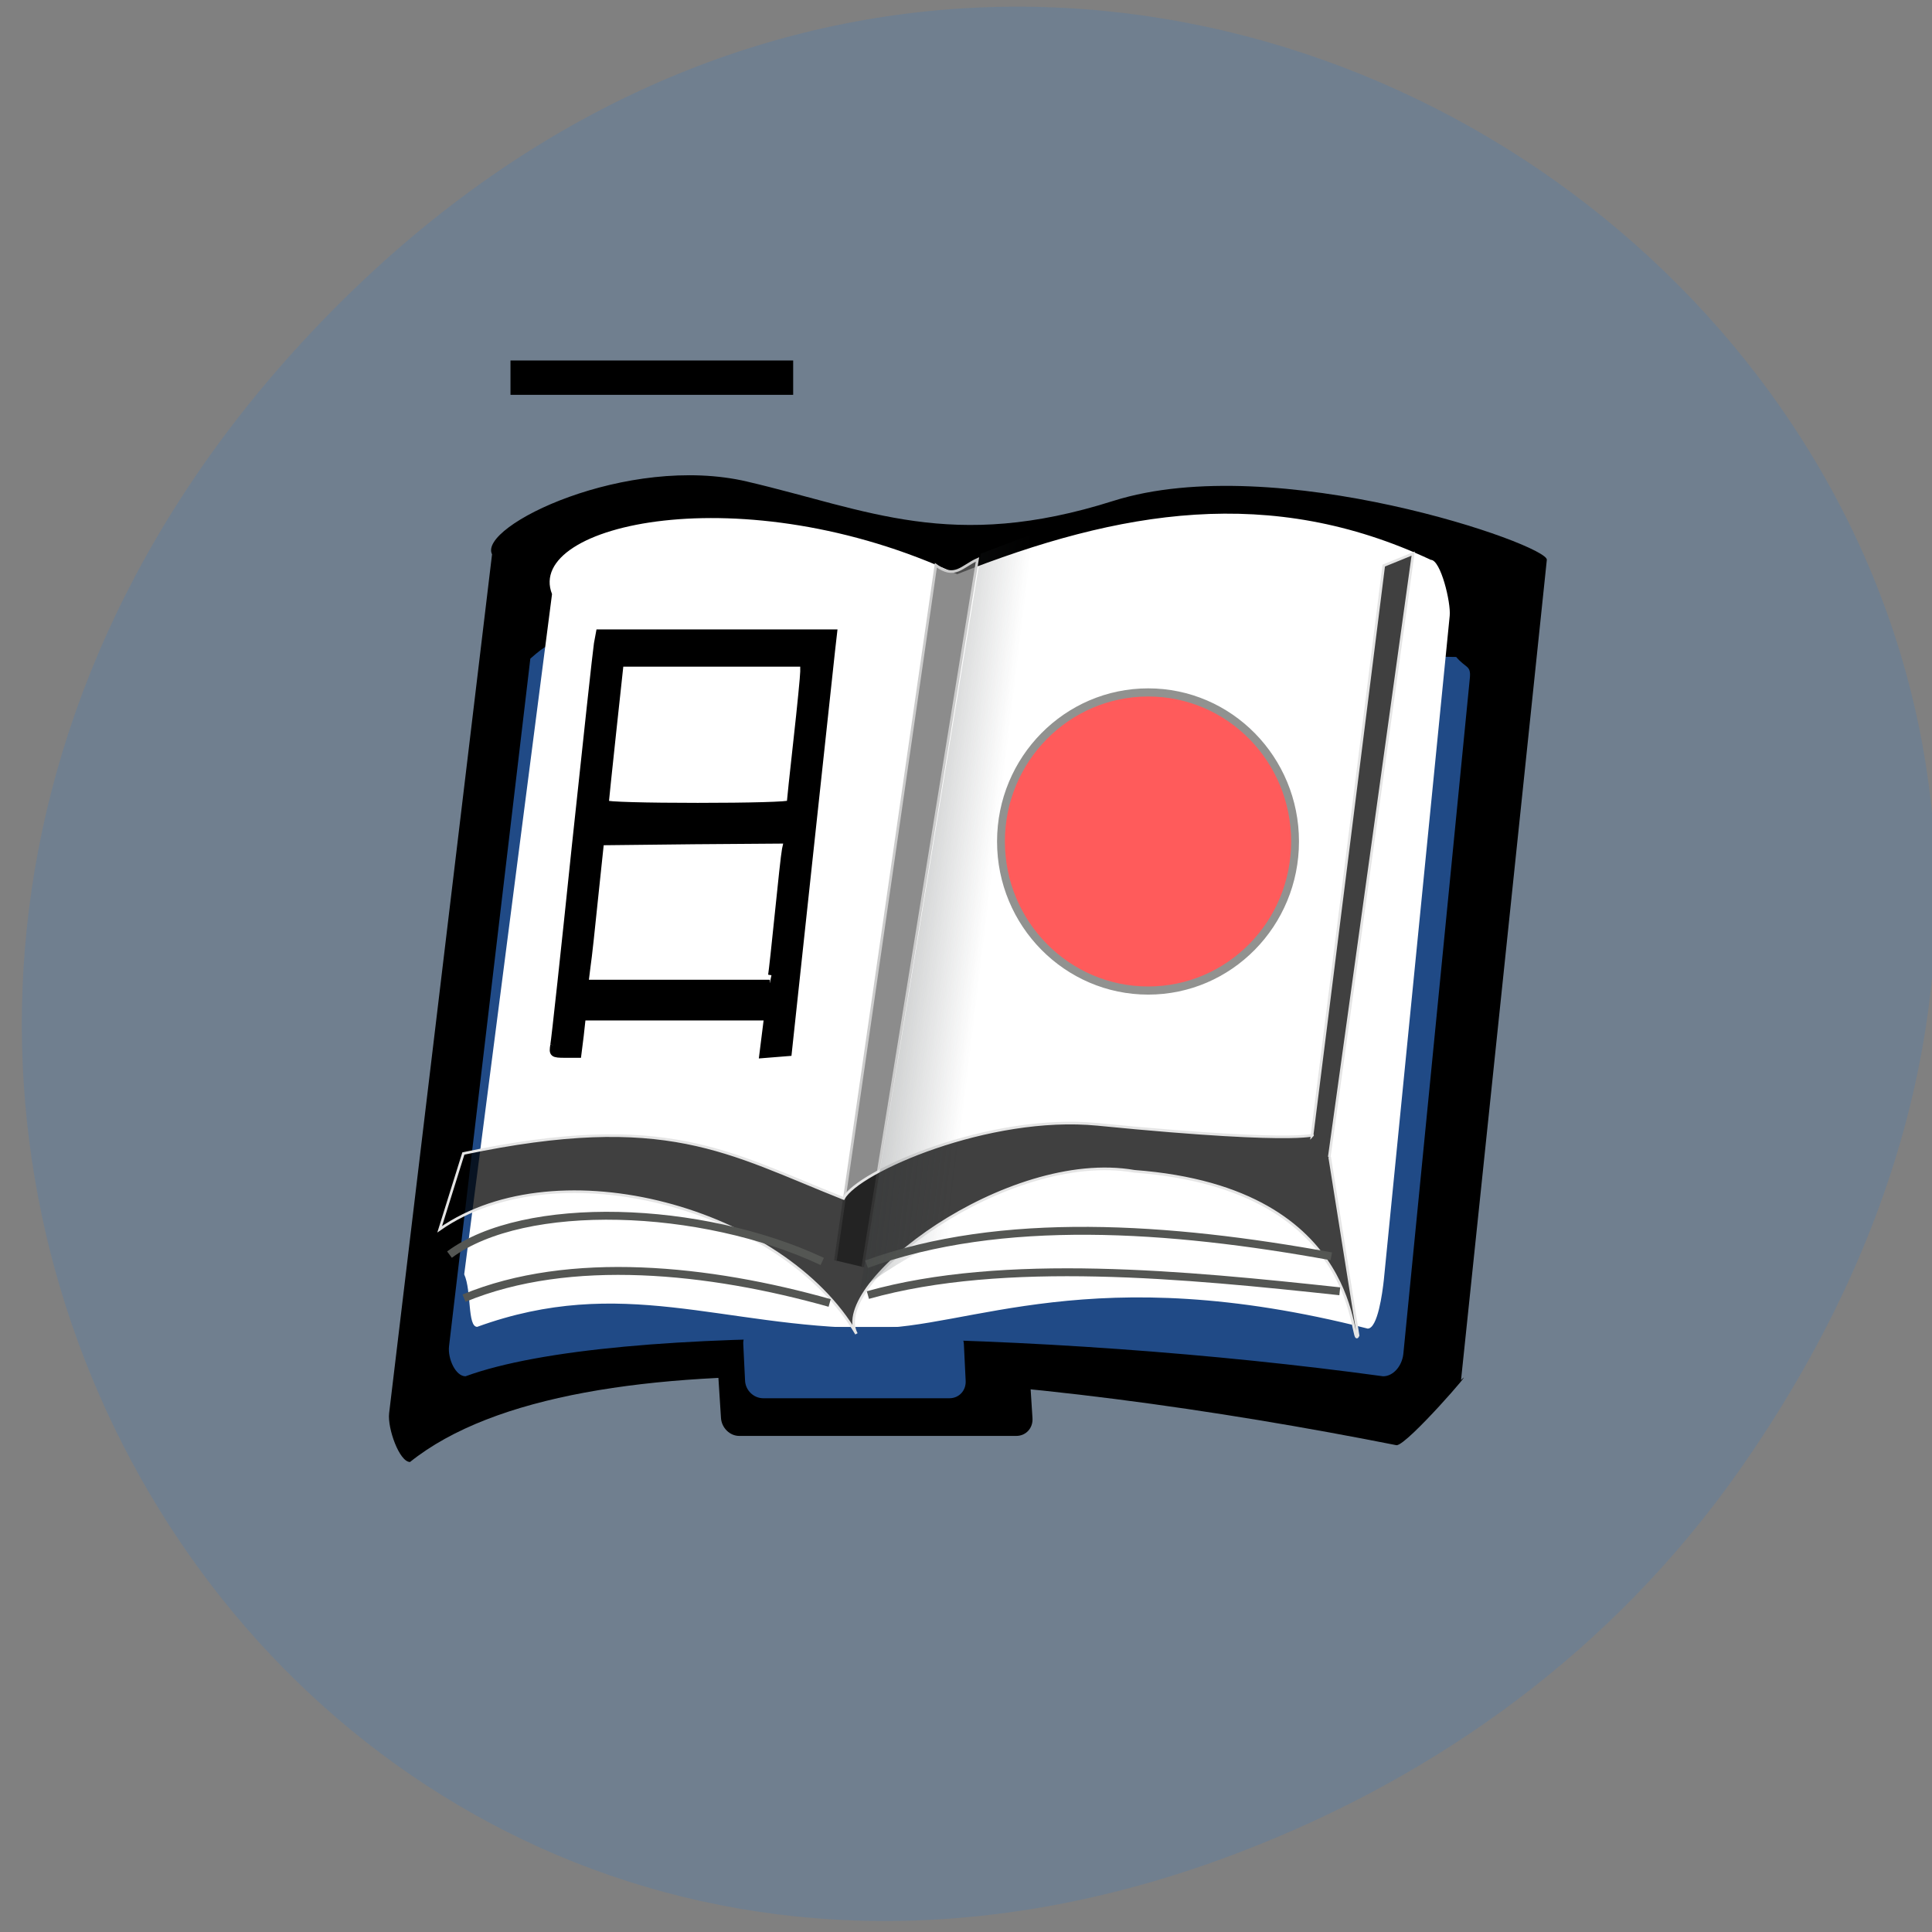 <svg xmlns="http://www.w3.org/2000/svg" xmlns:xlink="http://www.w3.org/1999/xlink" viewBox="0 0 22 22"><rect x="0" y="0" width="22" height="22" fill="#808080" stroke="none"/><defs><g id="4" clip-path="url(#3)"><path d="m 65.56 122.29 c 0 33.46 -27.708 60.62 -61.943 60.62 c -34.24 0 -62.09 -27.16 -62.09 -60.62 c 0 -33.46 27.853 -60.62 62.09 -60.62 c 34.24 0 61.943 27.16 61.943 60.62" transform="matrix(0.027 0 0 0.028 12.977 6.158)" fill="#f00" stroke="#545653" stroke-width="3.308"/></g><clipPath id="3"><path d="M 0,0 H22 V22 H0 z"/></clipPath><filter id="1" filterUnits="objectBoundingBox" x="0" y="0" width="22" height="22"><feColorMatrix type="matrix" in="SourceGraphic" values="0 0 0 0 1 0 0 0 0 1 0 0 0 0 1 0 0 0 1 0"/></filter><linearGradient id="0" gradientUnits="userSpaceOnUse" x1="277.06" y1="407.73" x2="395.59" y2="442.65" gradientTransform="matrix(0.03 0 0.004 0.04 -2.43 -7)"><stop stop-color="#2e3436"/><stop offset="1" stop-color="#2e3436" stop-opacity="0"/></linearGradient><mask id="2"><g filter="url(#1)"><path fill-opacity="0.643" d="M 0,0 H22 V22 H0 z"/></g></mask></defs><path d="m 19.801 16.75 c 7.836 -11.148 -6.637 -22.445 -15.871 -13.359 c -8.699 8.559 -0.633 21.855 10.191 17.699 c 2.258 -0.867 4.238 -2.293 5.68 -4.34" fill="#707f8f"/><path d="m 8.508 5.484 c 1.371 0.32 2.328 0.805 4.172 0.219 c 1.848 -0.582 4.953 0.5 4.934 0.672 l -0.977 9.34 c 0.199 -0.199 -0.613 0.742 -0.734 0.742 c -4.066 -0.805 -9.32 -1.344 -11.234 0.191 c -0.121 0 -0.258 -0.383 -0.238 -0.555 l 1.172 -9.781 c -0.164 -0.32 1.539 -1.148 2.906 -0.828"/><path d="m 6.363 7.34 l 10.219 0.141 c 0.109 0.129 0.168 0.094 0.156 0.234 l -0.758 7.703 c -0.016 0.141 -0.117 0.254 -0.23 0.254 c -3.848 -0.527 -8.738 -0.625 -10.449 0 c -0.113 0 -0.203 -0.199 -0.188 -0.34 l 0.926 -7.832 c 0.191 -0.168 0.211 -0.16 0.324 -0.16" fill="#204a86"/><path d="m 10.898 6.539 c 1.859 -0.734 3.57 -1.02 5.395 -0.164 c 0.113 0 0.23 0.488 0.215 0.637 l -0.75 7.562 c -0.016 0.148 -0.07 0.555 -0.184 0.555 c -3.137 -0.801 -4.547 0.004 -5.652 -0.004 c -1.707 -0.016 -2.844 -0.613 -4.488 -0.016 c -0.113 0 -0.063 -0.41 -0.148 -0.598 l 1 -7.746 c -0.316 -0.797 2.176 -1.359 4.613 -0.227" fill="#fff"/><path d="m 8.363 15.461 h 3.156 c 0.105 0 0.199 0.09 0.207 0.203 l 0.031 0.484 c 0.008 0.113 -0.074 0.203 -0.184 0.203 h -3.156 c -0.105 0 -0.199 -0.09 -0.207 -0.203 l -0.031 -0.484 c -0.008 -0.113 0.074 -0.203 0.184 -0.203"/><path d="m 8.648 15.11 h 2.125 c 0.105 0 0.199 0.09 0.203 0.199 l 0.02 0.41 c 0.008 0.113 -0.074 0.203 -0.184 0.203 h -2.121 c -0.109 0 -0.203 -0.09 -0.207 -0.203 l -0.02 -0.41 c -0.008 -0.109 0.078 -0.199 0.184 -0.199" fill="#204a86"/><g transform="matrix(0.03 0 0 0.03 -0.567 -1.102)"><g fill-rule="evenodd" fill-opacity="0.749"><path d="m 336 515.16 l 38.13 -263.88 c 7.19 5.335 9.758 0.52 15.792 -2.212 l -43.525 268.57" fill="#666" stroke="#ccc"/><path d="m 523.46 475.87 l 31.841 -229.01 l -11.17 4.554 l -27.22 216.39 c 1.156 -1.301 1.541 3.904 -81.4 -4.294 c -41.21 -4.03 -90.9 17.826 -96.42 28.11 c -44.04 -17.436 -67.02 -33.31 -144.31 -17.05 l -8.987 28.756 c 44.937 -31.359 130.45 -7.807 158.18 39.686 c -10.4 -18.997 57.13 -70.13 105.54 -61.677 c 88.85 6.636 81.53 69.61 84.87 62.33 l -10.785 -67.792" stroke="#e5e5e5"/></g><g fill="none" stroke="#545653" stroke-width="3"><path d="m 333.82 531.3 c -45.707 -12.882 -98.6 -18.477 -138.79 -1.822"/><path d="m 347.82 516.59 c 51.23 -18.607 114.78 -14.183 176.41 -2.993"/><path d="m 527.44 526.87 c -58.16 -6.246 -127.36 -13.14 -179.11 1.431"/><path d="m 331 515.55 c -45.964 -21.6 -113.11 -23.682 -141.49 -2.602"/></g></g><path d="m 9.797 14.684 l 1.371 -8.379 c 0.953 -0.363 1.457 -0.551 2.234 -0.594 l -0.938 7.945 c -1 0.031 -1.992 0.527 -2.668 1.027" fill="url(#0)" fill-rule="evenodd"/><path d="m 5.813 4.105 h 3.219 v 0.391 h -3.219"/><use xlink:href="#4" mask="url(#2)"/><path d="m 229.05 433.45 c 0.385 -1.952 4.109 -36.17 8.217 -75.86 c 4.237 -39.816 7.96 -74.17 8.345 -76.51 l 0.77 -4.164 h 88.976 l -0.77 6.766 c -0.385 3.773 -4.237 39.556 -8.602 79.76 l -7.832 72.867 l -9.758 0.781 l 1.797 -14.313 h -70.23 l -0.77 7.03 l -0.899 7.157 h -4.879 c -4.75 0 -4.879 -0.26 -4.365 -3.513 m 82.68 -26.544 c 0.257 -1.561 1.412 -12.1 2.568 -23.552 c 1.156 -11.32 2.311 -22.25 2.696 -24.2 l 0.77 -3.513 l -35.436 0.26 l -35.436 0.39 l -2.183 20.689 c -1.156 11.32 -2.439 23.421 -2.953 26.674 l -0.77 6.246 h 70.1 m 7.704 -68.18 c 0 -0.52 1.156 -11.32 2.568 -24.07 c 1.412 -12.622 2.568 -24.462 2.568 -26.02 v -3.123 h -69.59 l -2.825 26.15 c -1.541 14.443 -2.825 26.544 -2.825 27.06 c 0 0.651 15.792 1.041 35.05 1.041 c 19.259 0 35.05 -0.39 35.05 -1.041" transform="matrix(0.03 0 0 0.03 -0.567 -1.102)" stroke="#000" stroke-width="2.561"/></svg>